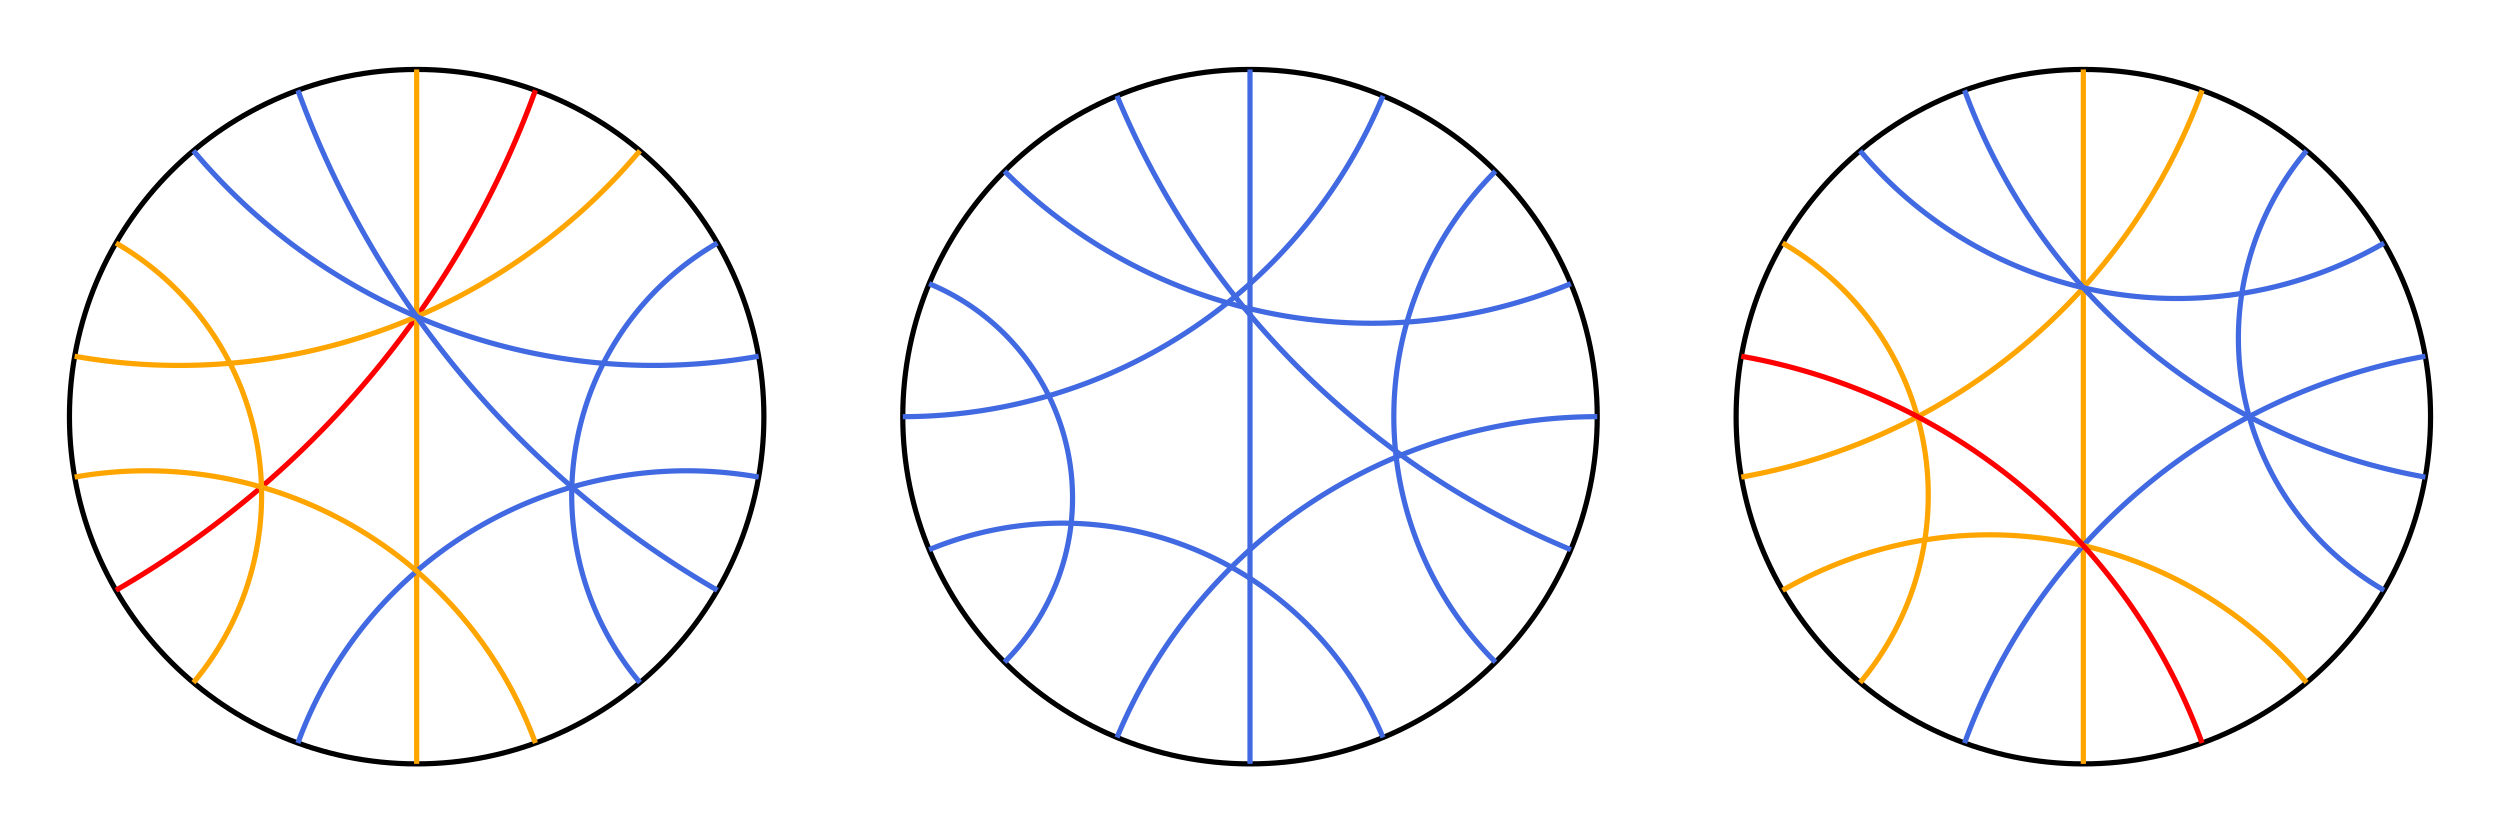 <?xml version="1.0" encoding="utf-8" ?>
<svg baseProfile="tiny" height="500px" version="1.2" width="1500px" xmlns="http://www.w3.org/2000/svg" xmlns:ev="http://www.w3.org/2001/xml-events" xmlns:xlink="http://www.w3.org/1999/xlink"><defs /><g transform="translate(250, 250) scale(208.333, -208.333)"><circle cx="0" cy="0" fill="none" r="1" stroke="black" stroke-width="0.015" /><path d="M 0.342 0.94 A 2.747 2.747 0 0 0 -0.866 -0.5" fill="none" stroke="red" stroke-width="0.015" /><path d="M 0.643 0.766 A 1.732 1.732 0 0 0 -0.985 0.174" fill="none" stroke="orange" stroke-width="0.015" /><path d="M -0.643 -0.766 A 0.839 0.839 0 0 1 -0.866 0.5" fill="none" stroke="orange" stroke-width="0.015" /><line stroke="orange" stroke-width="0.015" x1="0.0" x2="-0.0" y1="1.0" y2="-1.0" /><path d="M -0.643 0.766 A 1.732 1.732 0 0 1 0.985 0.174" fill="none" stroke="royalblue" stroke-width="0.015" /><path d="M -0.342 0.94 A 2.747 2.747 0 0 1 0.866 -0.5" fill="none" stroke="royalblue" stroke-width="0.015" /><path d="M 0.643 -0.766 A 0.839 0.839 0 0 0 0.866 0.5" fill="none" stroke="royalblue" stroke-width="0.015" /><path d="M -0.342 -0.94 A 1.192 1.192 0 0 0 0.985 -0.174" fill="none" stroke="royalblue" stroke-width="0.015" /><path d="M -0.985 -0.174 A 1.192 1.192 0 0 0 0.342 -0.94" fill="none" stroke="orange" stroke-width="0.015" /></g><g transform="translate(750, 250) scale(208.333, -208.333)"><circle cx="0" cy="0" fill="none" r="1" stroke="black" stroke-width="0.015" /><path d="M 0.383 0.924 A 1.497 1.497 0 0 0 -1.0 1.2246467991473532e-16" fill="none" stroke="royalblue" stroke-width="0.015" /><path d="M -0.707 -0.707 A 0.668 0.668 0 0 1 -0.924 0.383" fill="none" stroke="royalblue" stroke-width="0.015" /><line stroke="royalblue" stroke-width="0.015" x1="0.0" x2="-0.0" y1="1.0" y2="-1.0" /><path d="M -0.707 0.707 A 1.497 1.497 0 0 1 0.924 0.383" fill="none" stroke="royalblue" stroke-width="0.015" /><path d="M -0.383 0.924 A 2.414 2.414 0 0 1 0.924 -0.383" fill="none" stroke="royalblue" stroke-width="0.015" /><path d="M 0.707 -0.707 A 1 1 0 0 0 0.707 0.707" fill="none" stroke="royalblue" stroke-width="0.015" /><path d="M -0.383 -0.924 A 1.497 1.497 0 0 0 1.0 -2.4492935982947064e-16" fill="none" stroke="royalblue" stroke-width="0.015" /><path d="M -0.924 -0.383 A 1 1 0 0 0 0.383 -0.924" fill="none" stroke="royalblue" stroke-width="0.015" /></g><g transform="translate(1250, 250) scale(208.333, -208.333)"><circle cx="0" cy="0" fill="none" r="1" stroke="black" stroke-width="0.015" /><path d="M 0.342 0.94 A 1.732 1.732 0 0 0 -0.985 -0.174" fill="none" stroke="orange" stroke-width="0.015" /><path d="M -0.643 -0.766 A 0.839 0.839 0 0 1 -0.866 0.5" fill="none" stroke="orange" stroke-width="0.015" /><line stroke="orange" stroke-width="0.015" x1="0.0" x2="-0.0" y1="1.0" y2="-1.0" /><path d="M -0.643 0.766 A 1.192 1.192 0 0 1 0.866 0.5" fill="none" stroke="royalblue" stroke-width="0.015" /><path d="M -0.342 0.94 A 1.732 1.732 0 0 1 0.985 -0.174" fill="none" stroke="royalblue" stroke-width="0.015" /><path d="M 0.866 -0.5 A 0.839 0.839 0 0 0 0.643 0.766" fill="none" stroke="royalblue" stroke-width="0.015" /><path d="M -0.342 -0.94 A 1.732 1.732 0 0 0 0.985 0.174" fill="none" stroke="royalblue" stroke-width="0.015" /><path d="M -0.866 -0.5 A 1.192 1.192 0 0 0 0.643 -0.766" fill="none" stroke="orange" stroke-width="0.015" /><path d="M -0.985 0.174 A 1.732 1.732 0 0 0 0.342 -0.94" fill="none" stroke="red" stroke-width="0.015" /></g></svg>